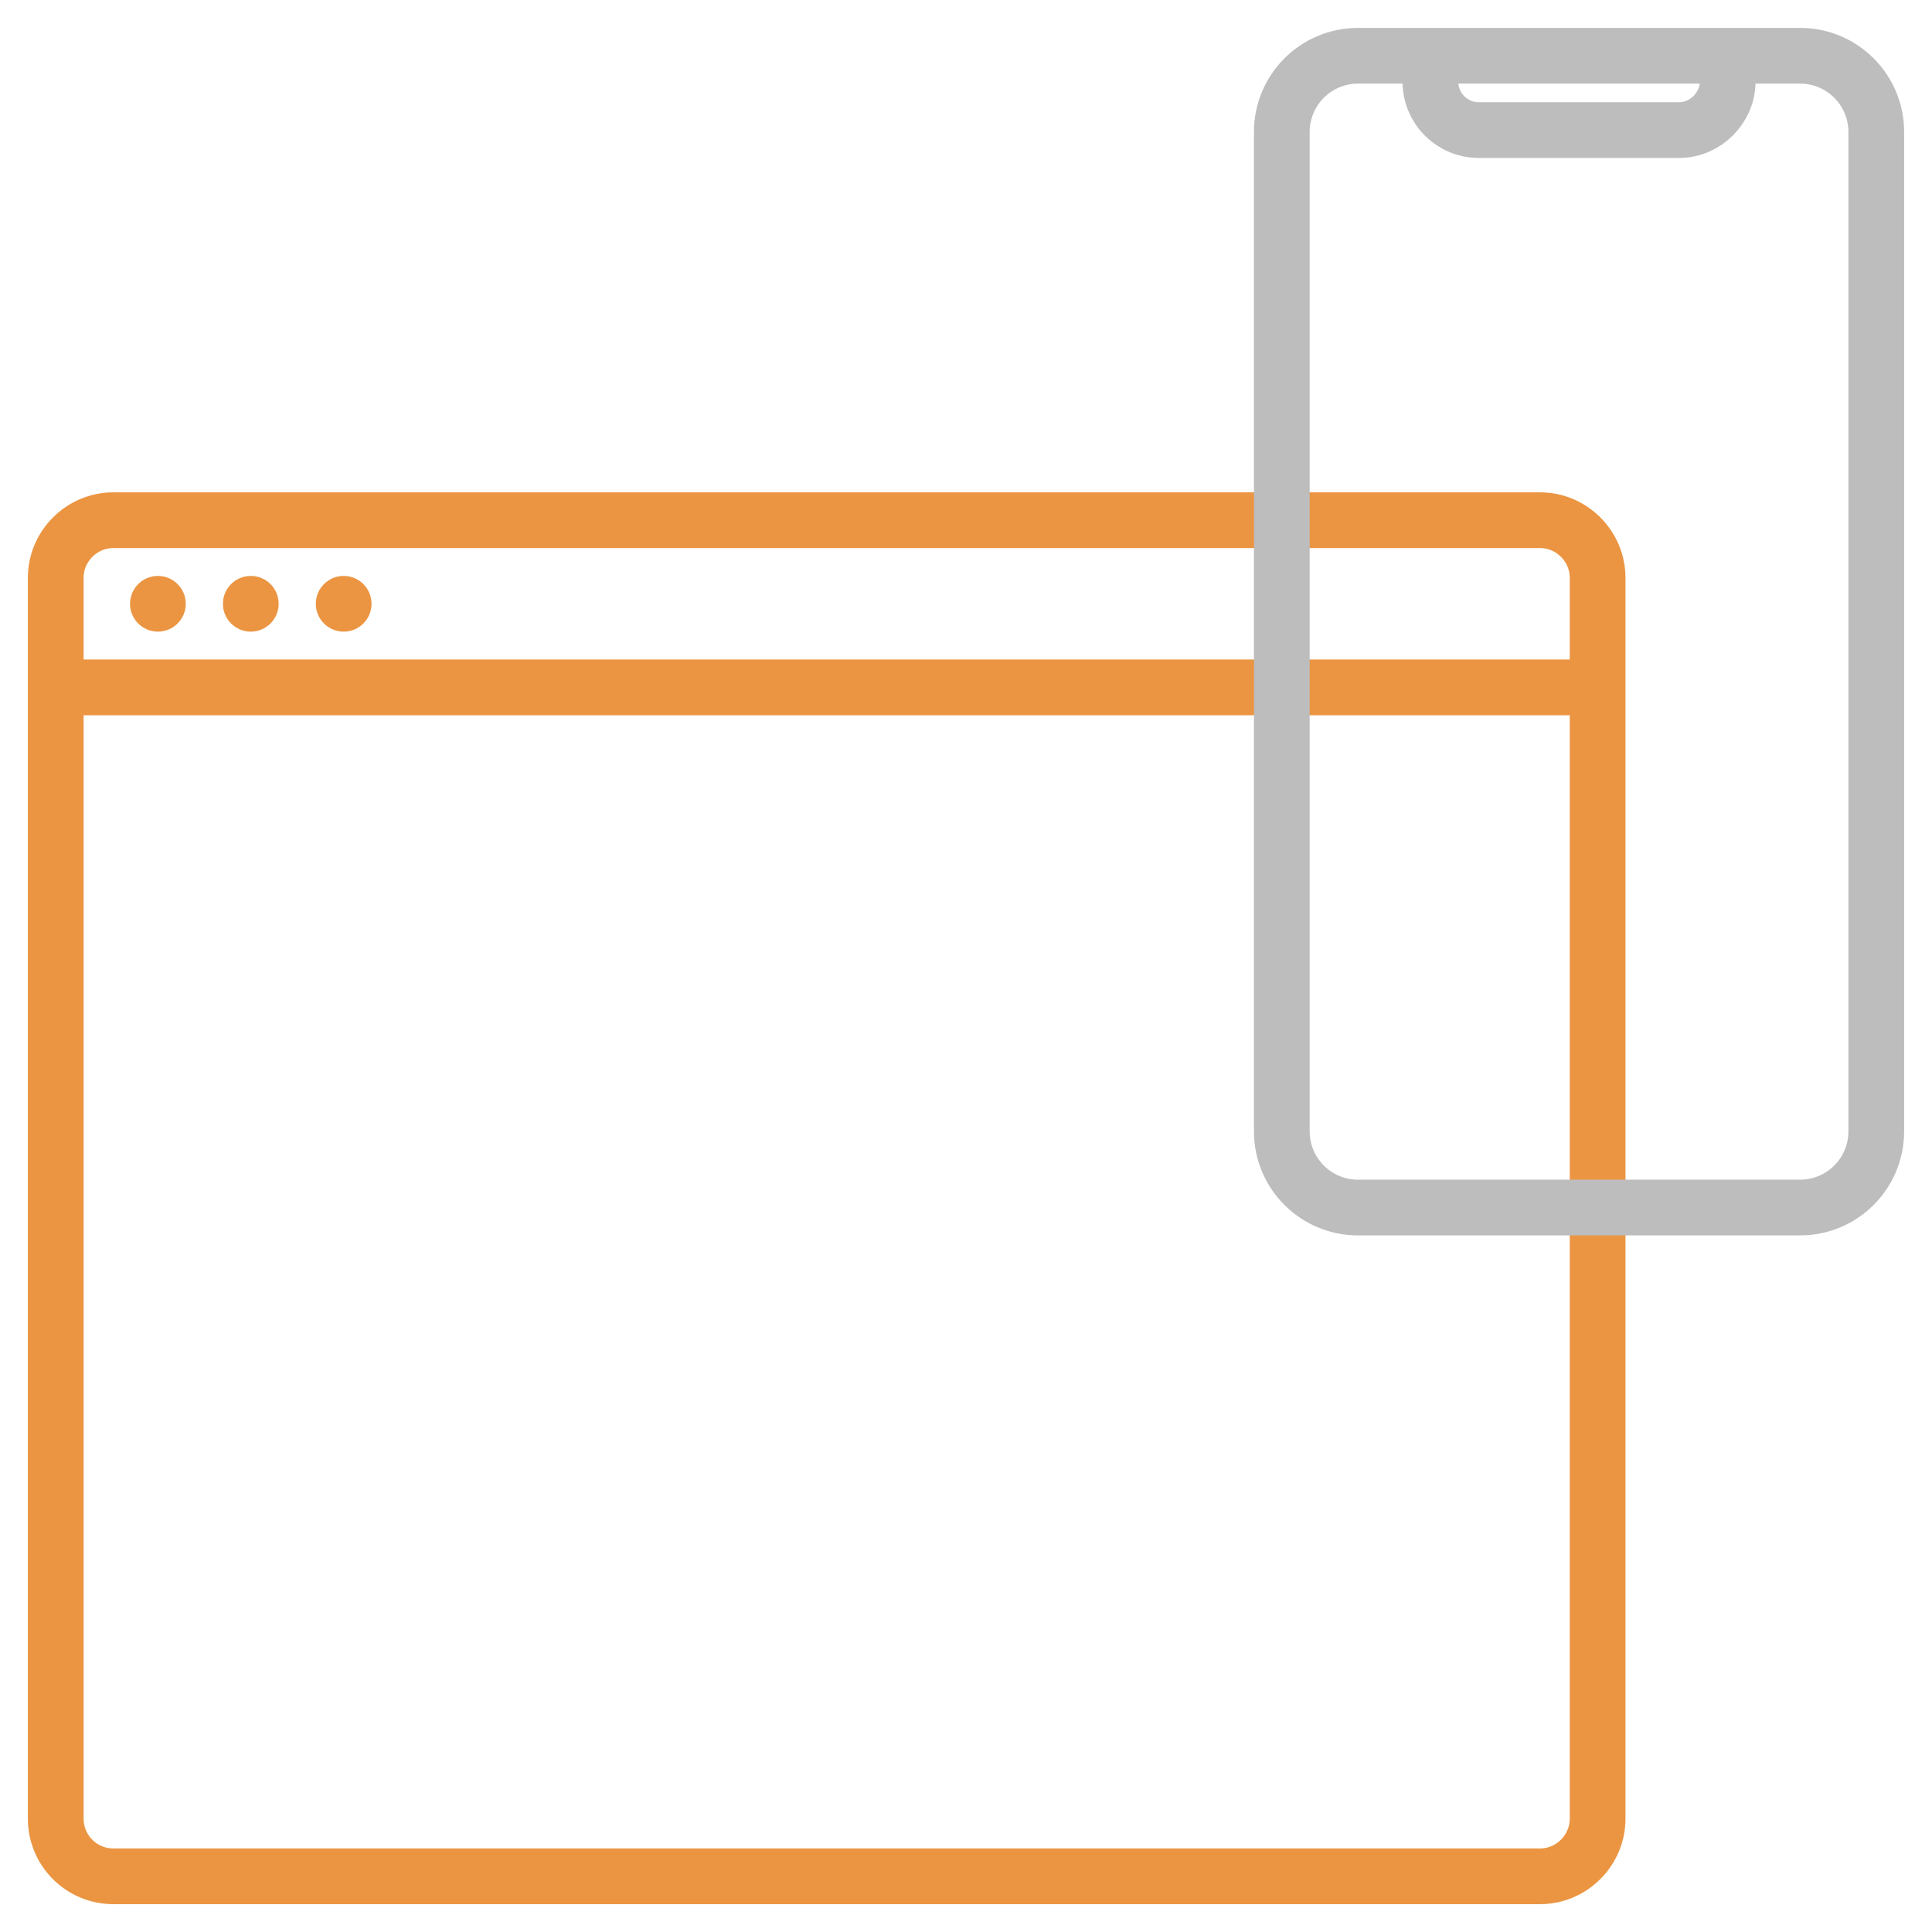 <svg fill="none" height="52" viewBox="0 0 52 52" width="52" xmlns="http://www.w3.org/2000/svg"><g stroke-width="1.5"><path d="m1.5 18.501h41.5m0-2.95v33.4c0 .85-.7 1.55-1.55 1.55h-38.4c-.411 0-.805-.163-1.096-.454-.291-.291-.454-.685-.454-1.096v-33.4c0-.85.7-1.55 1.55-1.55h38.4c.85 0 1.55.7 1.55 1.55z" stroke="#eb9542"/><path d="m46.5 1.501v.7c0 .7-.6 1.3-1.3 1.3h-5.4c-.345 0-.675-.137-.919-.381-.244-.244-.381-.574-.381-.919v-.7" stroke="#bdbdbd"/><path d="m48.45 1.501h-11.9c-1.132 0-2.05.918-2.05 2.05v26.9c0 1.132.918 2.05 2.05 2.05h11.9c1.132 0 2.05-.918 2.05-2.05v-26.9c0-1.132-.918-2.05-2.05-2.05z" stroke="#bdbdbd"/></g><path d="m4.25 15.501c.414 0 .75.336.75.75s-.336.75-.75.75-.75-.336-.75-.75.336-.75.75-.75z" fill="#eb9542"/><path d="m6.75 15.501c.414 0 .75.336.75.75s-.336.75-.75.75-.75-.336-.75-.75.336-.75.75-.75z" fill="#eb9542"/><path d="m9.25 15.501c-.414 0-.75.336-.75.75s.336.75.75.75.75-.336.75-.75-.336-.75-.75-.75z" fill="#eb9542"/></svg>